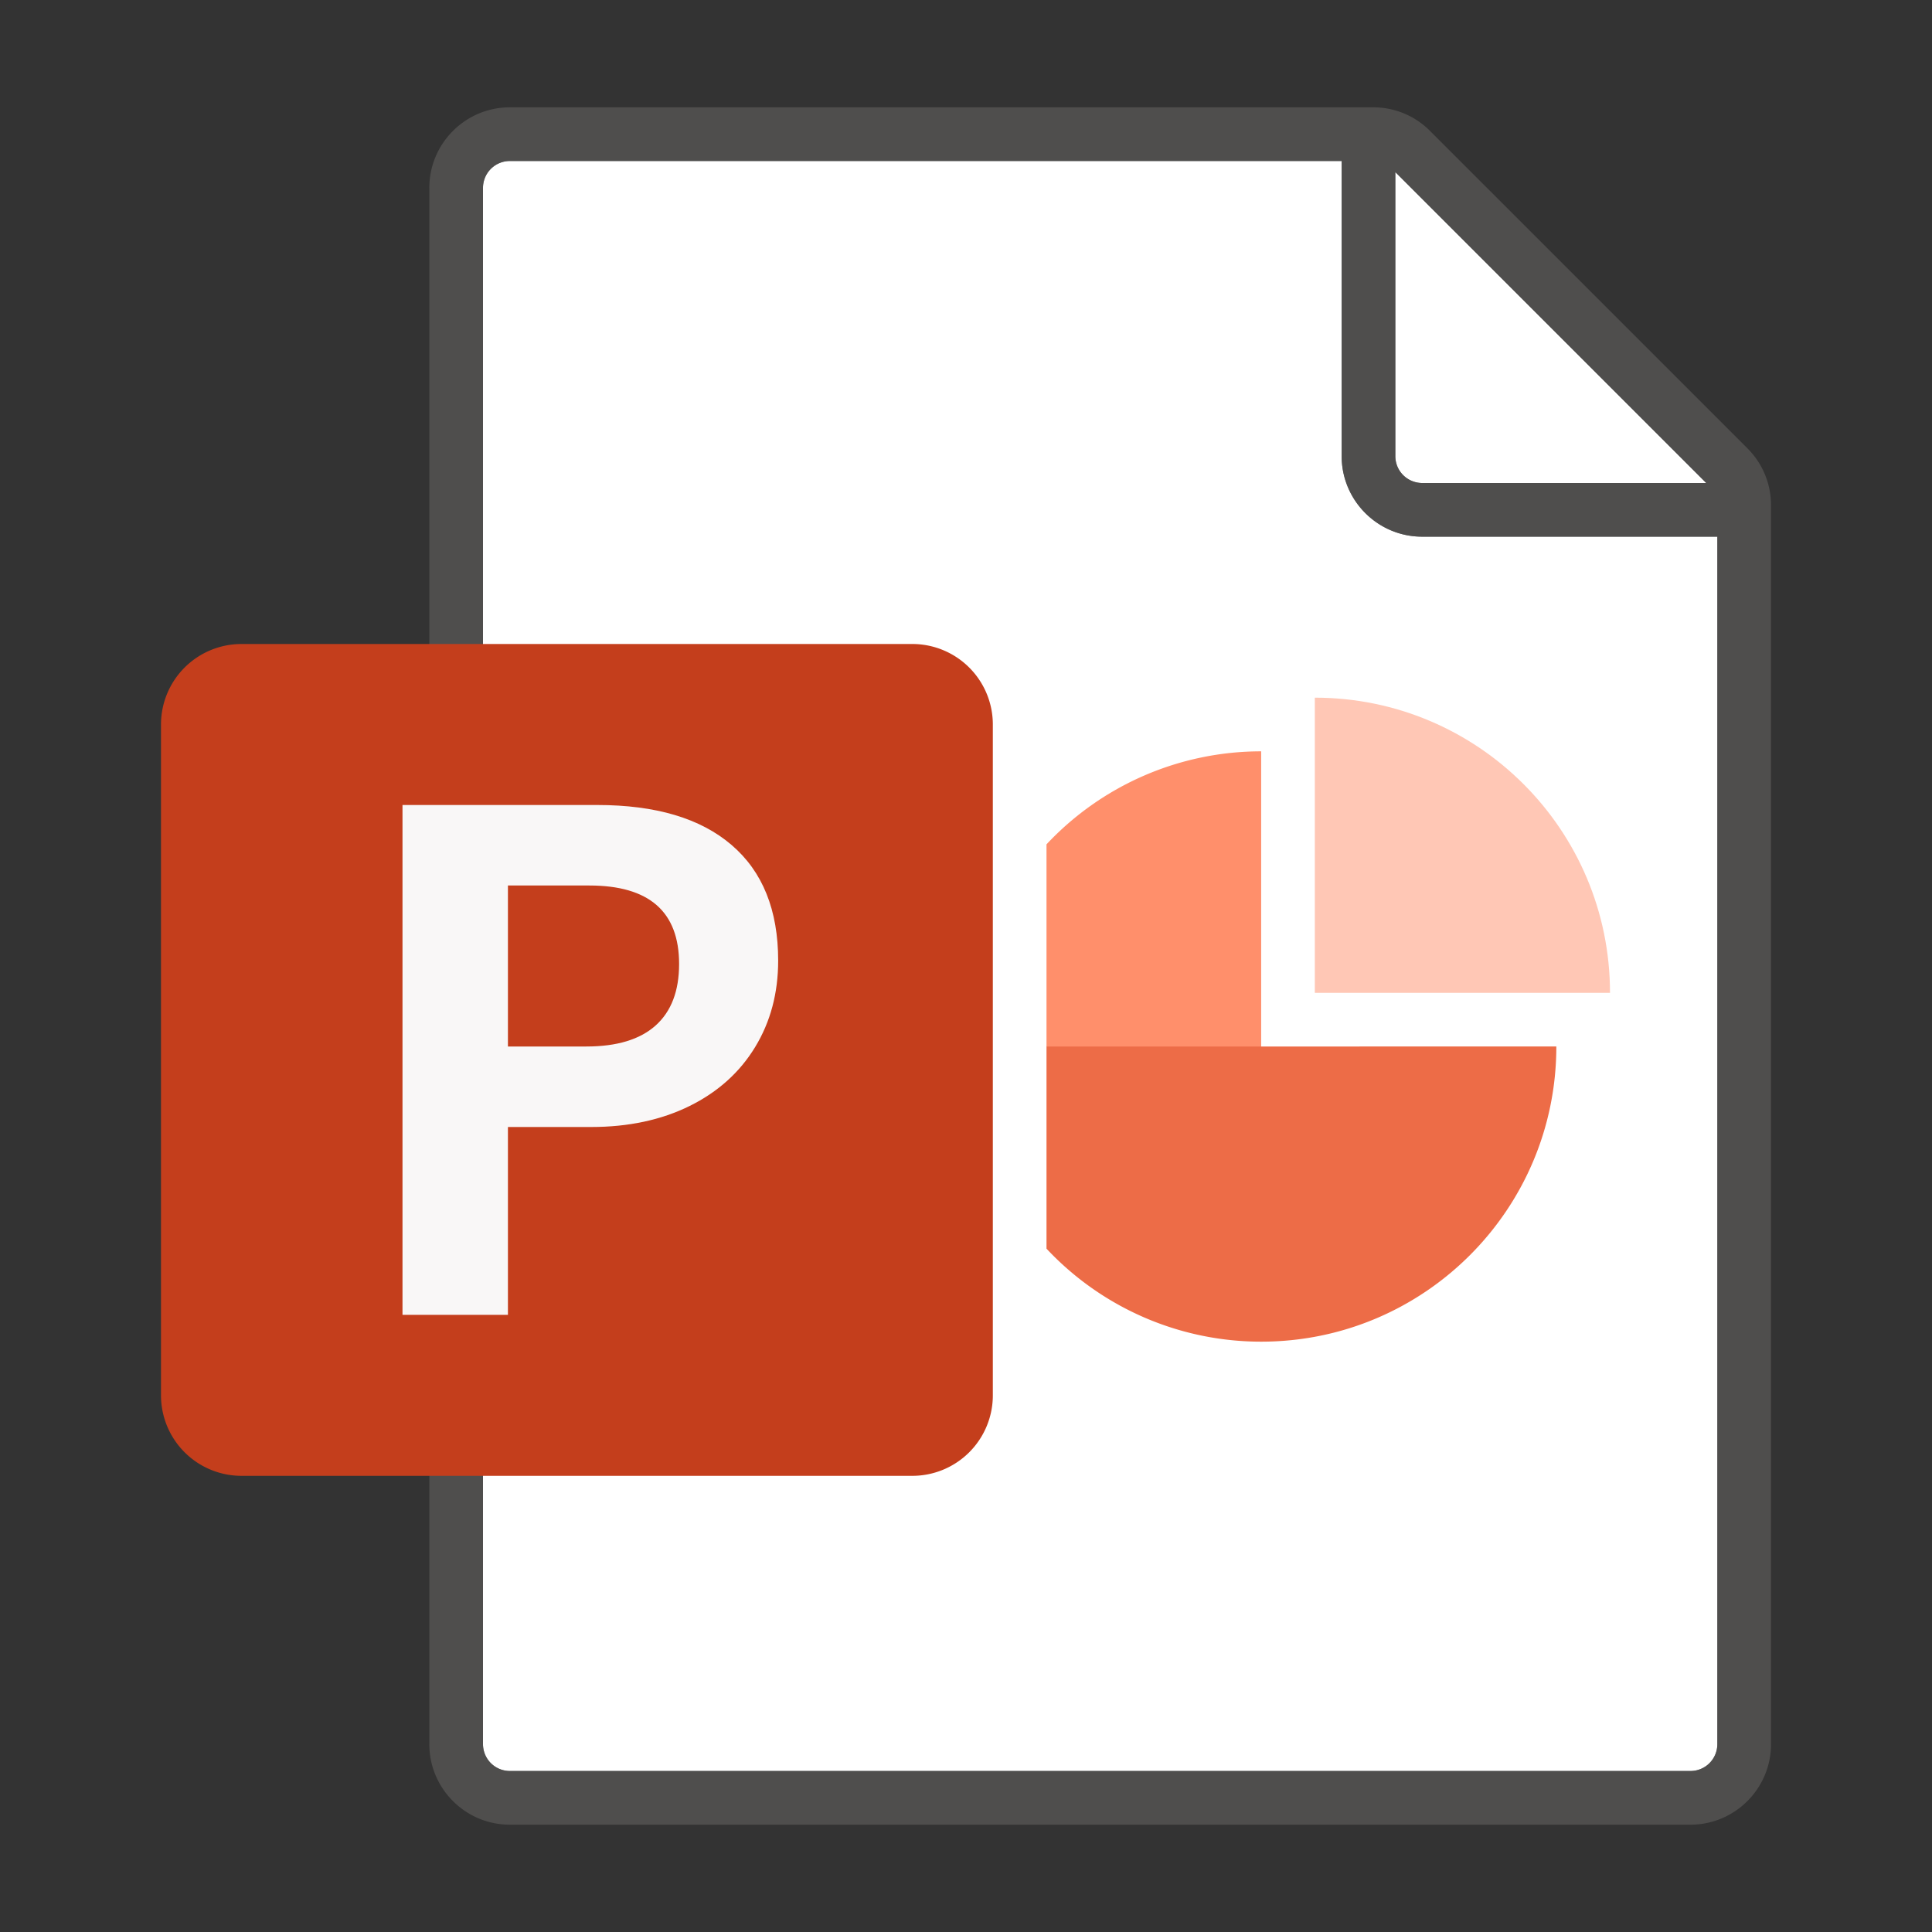 <svg xmlns="http://www.w3.org/2000/svg" viewBox="0 0 72 72"><rect x="0" y="0" width="72" height="72" fill="#333333" stroke="none"/><g fill="#FFF"><path d="M19 66h44a1 1 0 0 0 1-1V20H53c-1.654 0-3-1.346-3-3V6H19a1 1 0 0 0-1 1v58a1 1 0 0 0 1 1z"/><path d="M63.586 18L52 6.414V17a1 1 0 0 0 1 1h10.586z"/></g><path opacity=".64" fill="#605E5C" d="M65.121 16.707L53.293 4.879A2.978 2.978 0 0 0 51.172 4H19c-1.654 0-3 1.346-3 3v58c0 1.654 1.346 3 3 3h44c1.654 0 3-1.346 3-3V18.828c0-.8-.313-1.554-.879-2.121zM52 6.414L63.586 18H53a1 1 0 0 1-1-1V6.414zM63 66H19a1 1 0 0 1-1-1V7a1 1 0 0 1 1-1h31v11c0 1.654 1.346 3 3 3h11v45a1 1 0 0 1-1 1z"/><path fill="#ED6C47" d="M47 39l-1-1h-6l-1 1v7.534A10.958 10.958 0 0 0 47 50c6.075 0 11-4.925 11-11H47z"/><path fill="#FFC7B5" d="M49 26v11h11c0-6.075-4.925-11-11-11z"/><path fill="#FF8F6B" d="M39 31.466V39h8V28a10.958 10.958 0 0 0-8 3.466z"/><g><path fill="#C43E1C" d="M9 55h25a3 3 0 0 0 3-3V27a3 3 0 0 0-3-3H9a3 3 0 0 0-3 3v25a3 3 0 0 0 3 3z"/><path fill="#F9F7F7" d="M22.26 30c2.18 0 3.847.497 5.004 1.49C28.421 32.48 29 33.917 29 35.8c0 1.207-.286 2.282-.859 3.222-.572.941-1.385 1.672-2.441 2.195-1.055.521-2.278.783-3.668.783h-3.103v7H15V30h7.26zm-3.33 9h2.922c1.14 0 2-.262 2.583-.784.582-.523.873-1.286.873-2.29 0-1.951-1.116-2.926-3.347-2.926h-3.032v6z"/></g></svg>